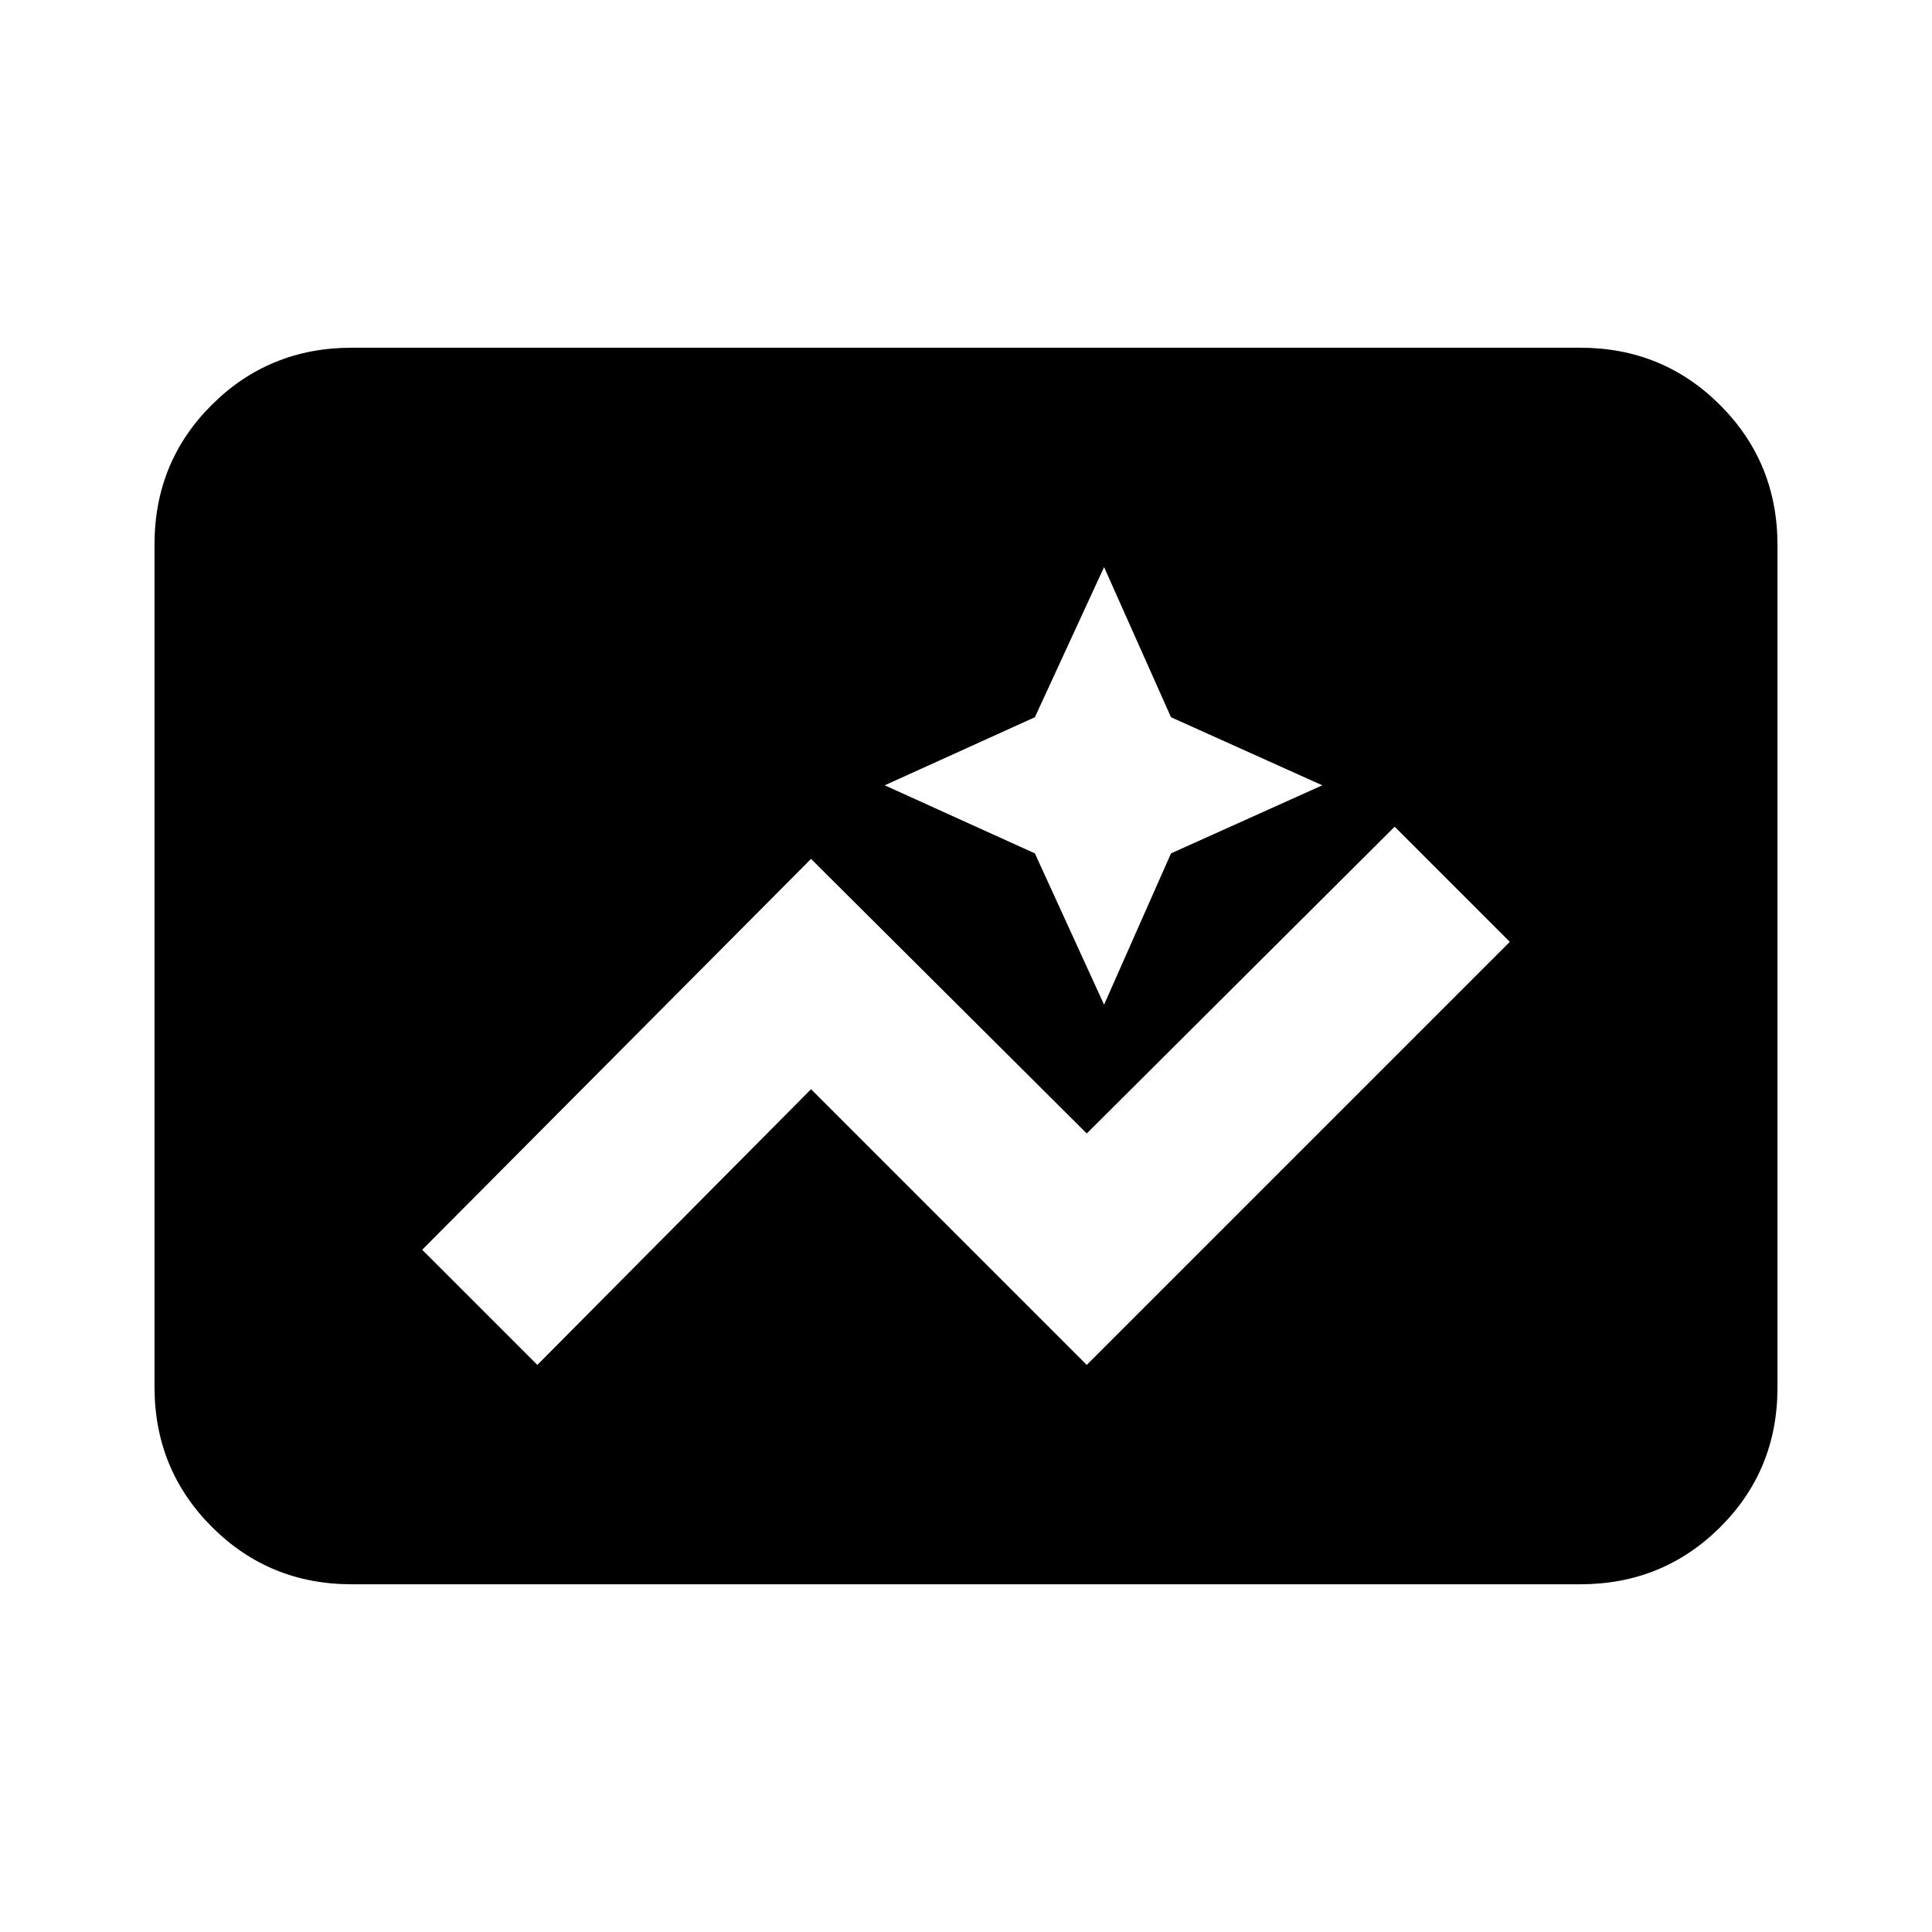 <svg xmlns="http://www.w3.org/2000/svg" height="20" viewBox="0 -960 960 960" width="20"><path d="M174.783-172.782q-41.005 0-69.503-28.51-28.498-28.51-28.498-69.531V-689.5q0-41.022 28.498-69.37 28.498-28.348 69.503-28.348h610.434q41.005 0 69.503 28.51 28.498 28.51 28.498 69.531V-270.5q0 41.022-28.498 69.37-28.498 28.348-69.503 28.348H174.783Zm365.217-109L750.218-492 693-549.218 540-396.783 403-533.218 209.782-339 267-281.782l136-137 137 137Zm8.609-179 33.258-75.177 75.177-33.823-75.177-33.824-33.258-74.612-34.389 74.612-74.612 33.824 74.612 33.823 34.389 75.177Z"/></svg>